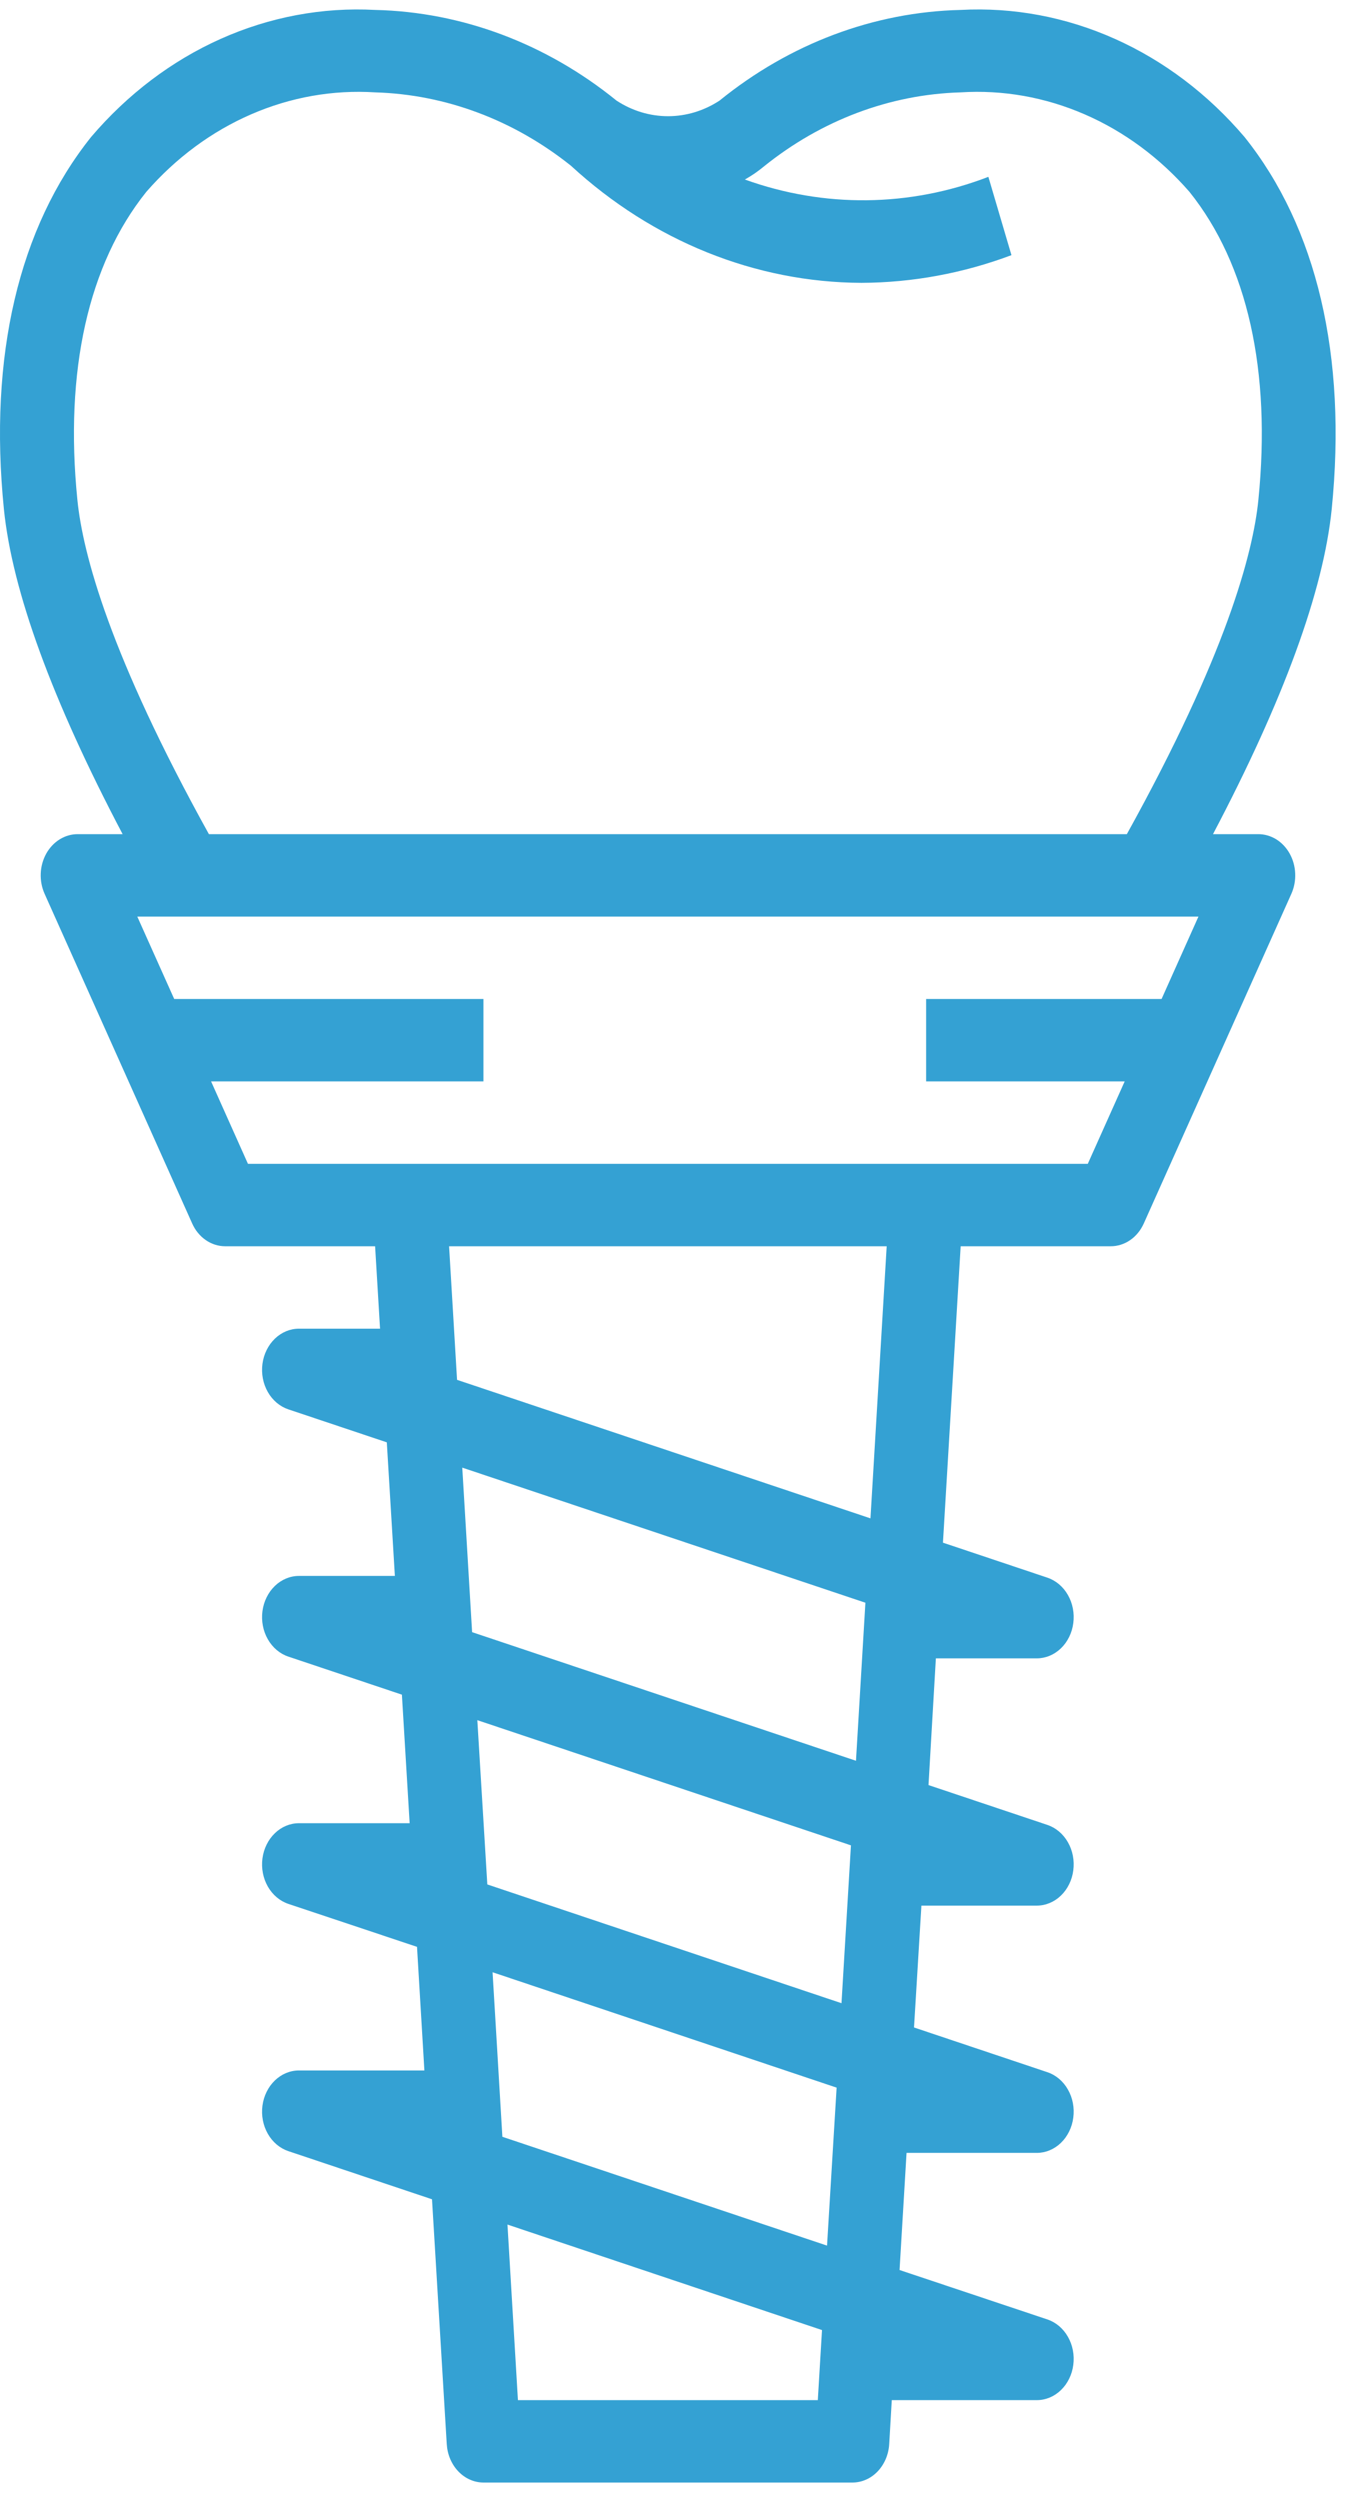 <svg width="43" height="79" viewBox="0 0 43 79" fill="none" xmlns="http://www.w3.org/2000/svg">
<path d="M39.348 4.328C38.198 2.978 36.801 1.921 35.252 1.229C33.703 0.536 32.038 0.224 30.371 0.314C27.629 0.379 24.969 1.379 22.75 3.179C22.256 3.502 21.694 3.672 21.122 3.672C20.549 3.672 19.987 3.502 19.493 3.179C17.271 1.377 14.608 0.377 11.862 0.314C10.195 0.224 8.529 0.535 6.979 1.228C5.429 1.92 4.032 2.978 2.881 4.328C0.591 7.193 -0.362 11.253 0.123 16.086C0.385 18.677 1.649 22.131 3.877 26.359H2.454C2.255 26.359 2.059 26.416 1.886 26.524C1.712 26.632 1.566 26.788 1.461 26.976C1.357 27.165 1.297 27.381 1.288 27.602C1.279 27.824 1.321 28.045 1.41 28.244L6.076 38.661C6.172 38.878 6.322 39.06 6.506 39.187C6.69 39.314 6.903 39.382 7.12 39.382H11.86L12.016 41.986H9.452C9.172 41.986 8.902 42.098 8.69 42.303C8.478 42.507 8.339 42.79 8.298 43.099C8.257 43.409 8.318 43.724 8.468 43.988C8.619 44.252 8.849 44.446 9.118 44.536L12.23 45.578L12.485 49.799H9.452C9.172 49.799 8.902 49.912 8.69 50.116C8.478 50.321 8.339 50.603 8.298 50.913C8.257 51.222 8.318 51.538 8.468 51.801C8.619 52.065 8.849 52.26 9.118 52.349L12.707 53.551L12.952 57.613H9.452C9.172 57.613 8.902 57.725 8.69 57.93C8.478 58.134 8.339 58.417 8.298 58.726C8.257 59.035 8.318 59.351 8.468 59.615C8.619 59.878 8.849 60.073 9.118 60.163L13.185 61.52L13.418 65.426H9.452C9.172 65.426 8.902 65.539 8.69 65.743C8.478 65.947 8.339 66.23 8.298 66.54C8.257 66.849 8.318 67.164 8.468 67.428C8.619 67.692 8.849 67.886 9.118 67.976L13.659 69.497L14.125 77.232C14.145 77.561 14.275 77.87 14.49 78.095C14.706 78.321 14.989 78.447 15.285 78.448H26.949C27.245 78.449 27.531 78.324 27.748 78.098C27.964 77.872 28.096 77.562 28.115 77.232L28.196 75.844H32.781C33.061 75.844 33.332 75.732 33.544 75.527C33.756 75.323 33.895 75.04 33.935 74.731C33.976 74.421 33.916 74.106 33.765 73.842C33.615 73.578 33.384 73.384 33.116 73.294L28.442 71.732L28.663 68.031H32.781C33.061 68.031 33.332 67.918 33.544 67.714C33.756 67.509 33.895 67.227 33.935 66.917C33.976 66.608 33.916 66.293 33.765 66.029C33.615 65.765 33.384 65.57 33.116 65.481L28.899 64.068L29.133 60.217H32.781C33.061 60.217 33.332 60.105 33.544 59.9C33.756 59.696 33.895 59.413 33.935 59.104C33.976 58.794 33.916 58.479 33.765 58.215C33.615 57.952 33.384 57.757 33.116 57.667L29.357 56.408L29.59 52.404H32.781C33.061 52.404 33.332 52.291 33.544 52.087C33.756 51.883 33.895 51.6 33.935 51.291C33.976 50.981 33.916 50.666 33.765 50.402C33.615 50.138 33.384 49.944 33.116 49.854L29.814 48.748L30.374 39.382H35.114C35.332 39.383 35.545 39.316 35.731 39.189C35.917 39.062 36.066 38.879 36.164 38.661L40.83 28.244C40.919 28.044 40.961 27.823 40.951 27.601C40.942 27.378 40.882 27.163 40.777 26.974C40.671 26.785 40.525 26.629 40.35 26.521C40.175 26.414 39.979 26.358 39.78 26.359H38.352C40.58 22.131 41.844 18.676 42.106 16.086C42.591 11.253 41.638 7.188 39.348 4.328ZM25.857 75.844H16.376L16.045 70.296L25.99 73.63L25.857 75.844ZM26.149 70.961L15.884 67.522L15.574 62.323L26.452 65.969L26.149 70.961ZM26.606 63.301L15.408 59.548L15.092 54.357L26.905 58.313L26.606 63.301ZM27.064 55.64L14.927 51.576L14.616 46.377L27.362 50.646L27.064 55.64ZM27.522 47.98L14.451 43.603L14.199 39.382H28.035L27.522 47.98ZM36.726 31.568H29.282V34.172H35.56L34.393 36.777H7.84L6.674 34.172H15.285V31.568H5.508L4.341 28.964H37.892L36.726 31.568ZM39.787 15.797C39.614 17.511 38.75 20.727 35.628 26.359H6.605C3.484 20.727 2.619 17.511 2.447 15.797C2.037 11.721 2.79 8.354 4.625 6.064C5.559 4.992 6.689 4.156 7.938 3.614C9.186 3.071 10.525 2.834 11.862 2.919C14.088 2.984 16.244 3.792 18.054 5.239C20.641 7.619 23.886 8.925 27.238 8.938C28.851 8.931 30.451 8.636 31.98 8.063L31.25 5.588C28.759 6.546 26.058 6.575 23.551 5.673C23.761 5.556 23.961 5.419 24.149 5.263C25.965 3.8 28.133 2.983 30.371 2.919C31.709 2.834 33.047 3.071 34.296 3.614C35.545 4.156 36.675 4.992 37.609 6.064C39.444 8.354 40.196 11.721 39.787 15.797Z" fill="#34A1D3"/>
</svg>
